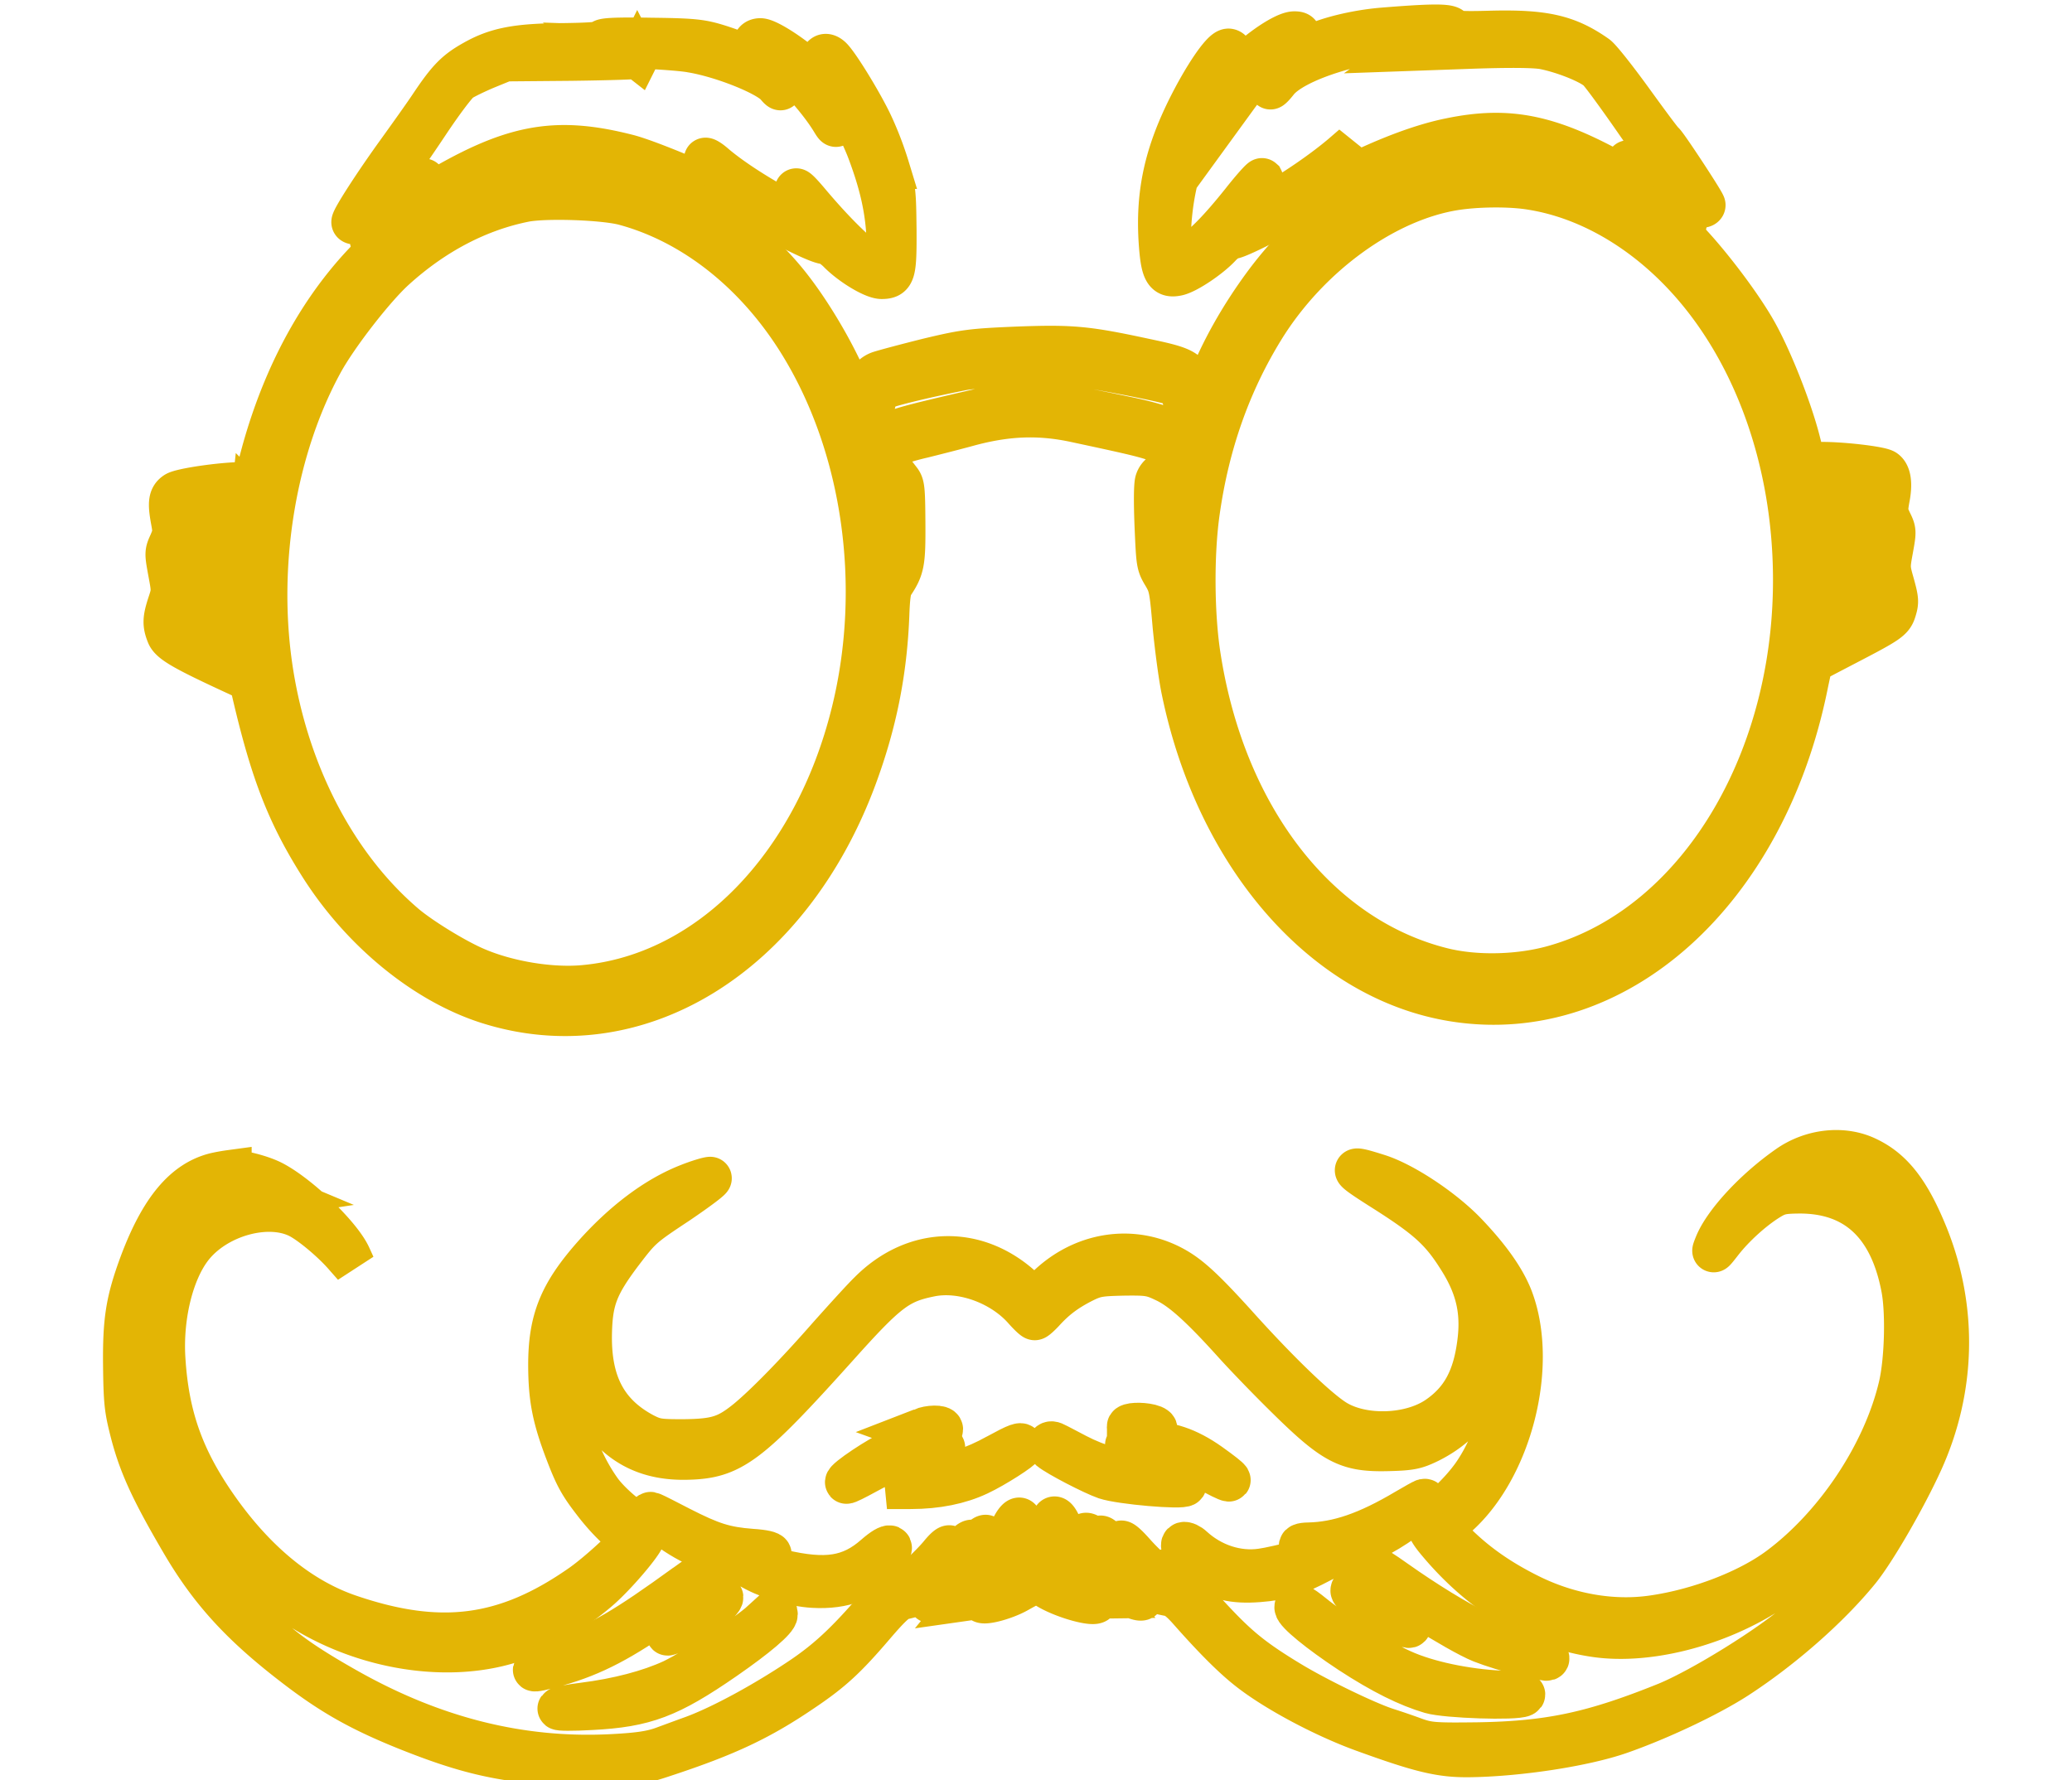 <svg version="1.0" width="128" height="110" stroke-width="3" stroke="#e3b505" viewBox="0 0 128 125"
    xmlns="http://www.w3.org/2000/svg">
    <path
        d="M88.376 2.03c-1.913.154-4.063.684-5.171 1.276-.661.362-1.069.386-.832.066.098-.132.167-.412.166-.653-.003-.354-.074-.427-.412-.423-.773.01-3.045 1.621-4.063 2.917l-.476.584.109-.559c.219-1.082.16-1.677-.165-1.73-.522-.086-2.501 3.105-3.597 5.799-1.024 2.527-1.405 4.84-1.233 7.613.141 2.119.353 2.545 1.239 2.348.675-.159 2.232-1.203 2.973-1.995.292-.32.699-.585.881-.588.184-.002 1.336-.519 2.542-1.167 1.208-.648 2.526-1.28 2.905-1.415.393-.136 1.996-.733 3.581-1.331 8.792-3.277 11.327-3.235 18.205.325 1.258.653 2.783 1.529 3.376 1.949.608.401 1.145.674 1.201.598.07-.075-.201-.519-.569-.96-.384-.442-.667-.811-.625-.811.028-.001.339.125.678.288.677.308 1.819.462 1.818.238-.001-.167-2.632-4.173-2.872-4.375-.113-.072-1.106-1.419-2.228-2.969-1.122-1.548-2.229-2.95-2.482-3.114-2.007-1.408-3.644-1.777-7.304-1.693-2.294.067-2.773.016-2.844-.206-.087-.296-1.241-.3-4.801-.012zm2.751.988l-.63.455 4.096-.146c2.646-.089 4.419-.076 5.068.047 1.409.279 3.301 1.038 3.823 1.552.255.239 1.477 1.918 2.728 3.725 1.249 1.791 2.625 3.67 3.08 4.167.44.516.738.958.639.999-.083.037-.903-.399-1.822-.964a46.276 46.276 0 00-2.147-1.313c-.494-.274-.494-.274-.239.094.141.204.511.61.822.885 1.146 1.026.541.96-1.452-.186-4.958-2.803-7.862-3.417-12.051-2.544-2.348.477-5.367 1.689-8.679 3.479-.898.496-.954.497-.575.12 1.229-1.263 1.915-2.072 2.179-2.597l.306-.562-.742.642c-1.33 1.134-3.377 2.538-4.892 3.377-.814.438-1.641.915-1.852 1.048-.224.15-.391.227-.391.171-.001-.074.345-.712.763-1.442.433-.731.738-1.369.71-1.424-.043-.038-.658.641-1.37 1.545-1.636 2.049-2.74 3.162-3.848 3.901-1.29.873-1.36.799-1.276-1.638.119-3.41.961-6.176 2.98-9.813.264-.487.528-.882.586-.883.042-.001.03.353-.038.783a37.117 37.117 0 00-.202 1.547l-.079.746 1.38-1.898c.937-1.297 1.678-2.125 2.294-2.581 1.471-1.098 1.501-1.079.791.401-.348.73-.639 1.385-.638 1.46 0 .074.21-.133.461-.452 1.159-1.506 5.923-3 10.003-3.127l.844-.029-.63.455zm-57.576-.119c.001.131-.844.199-2.773.223-3.237.022-4.671.301-6.27 1.216-1.221.686-1.766 1.251-2.952 3.016-.445.676-1.493 2.141-2.317 3.287-1.591 2.198-3.208 4.696-3.207 4.957.002.205 1.338-.092 2.109-.457l.632-.304-.629.734c-.349.413-.671.753-.726.772-.114.002-.152.561-.055.559.042 0 .519-.343 1.094-.74 1.304-.967 5.568-3.275 7.197-3.928 4.396-1.749 7.666-1.399 16.046 1.675.931.324 1.705.574 1.734.536.195-.244-6.283-3.066-8.117-3.525-5.16-1.312-8.197-.714-13.947 2.765-.87.533-1.613.933-1.642.897-.128-.184.152-.654.74-1.219.35-.359.599-.679.572-.734-.043-.037-.717.362-1.487.893-.785.531-1.752 1.141-2.161 1.35l-.728.383 1.479-2.031c.81-1.109 2.248-3.193 3.196-4.62.977-1.464 1.938-2.742 2.235-2.952.279-.189 1.107-.591 1.838-.897l1.319-.539 4.674-.041c2.575-.033 4.644-.097 4.616-.152a6.413 6.413 0 00-.608-.421l-.523-.328 1.971.068c1.086.06 2.422.154 2.959.259 2.185.363 5.317 1.626 5.969 2.382.439.532.396.274-.202-.929-.272-.555-.472-1.055-.43-1.112.042-.056.521.218 1.088.601.947.658 2.634 2.573 3.458 3.939.257.424.284.424.325.107.028-.204-.033-.855-.121-1.449-.102-.595-.162-1.134-.12-1.172.139-.187 1.849 3.03 2.449 4.624.787 2.092 1.193 3.763 1.331 5.549.123 1.746.017 2.716-.335 2.721-.761.009-2.743-1.753-5.096-4.532-1.263-1.511-1.317-1.324-.124.523.838 1.309.909 1.329-1.704-.091-1.922-1.017-3.816-2.259-4.919-3.212-.34-.296-.608-.44-.607-.365.001.26 1.405 1.844 2.41 2.705.975.844 5.396 3.17 6.002 3.162.198-.002.649.291 1.018.677.892.88 2.39 1.773 2.967 1.766.873-.012.955-.328.936-3.4-.03-2.625-.045-2.792-.493-4.331a23.285 23.285 0 00-1.172-3.056c-.728-1.535-2.377-4.214-2.858-4.655-.595-.532-.886.216-.54 1.385.085.278.115.538.087.595-.041.037-.409-.311-.82-.772-.851-.956-3.1-2.491-3.677-2.484-.45.006-.572.398-.289.915.298.573.187.631-.534.305-.338-.163-1.254-.505-2.031-.755-1.255-.394-1.776-.463-4.818-.498-2.449-.042-3.42.007-3.419.155z"
        style="transform-origin:-.596px 3.004px" />
    <path
        d="M28.344 12.065c-3.952.773-6.997 2.291-10.063 5.03-3.934 3.528-6.873 8.558-8.553 14.627-.262.964-.481 1.855-.48 1.966.001.167-.294.244-1.012.253-1.506.02-4.206.424-4.613.67-.435.284-.489.691-.271 1.891.16.848.147.977-.129 1.628-.306.67-.306.688-.059 2.034.249 1.33.249 1.366-.042 2.238-.345 1.059-.357 1.431-.07 2.148.214.534 1.16 1.076 4.661 2.695 1.101.504 1.131.523 1.318 1.316 1.315 5.66 2.46 8.605 4.75 12.219 2.885 4.55 7.272 8.154 11.645 9.58 10.452 3.381 21.222-3.174 25.903-15.793 1.399-3.789 2.122-7.349 2.28-11.402.047-1.312.128-1.852.31-2.131.766-1.137.836-1.527.818-4.319-.015-2.384-.046-2.662-.301-2.992a.983.983 0 00-.775-.36c-.269.003-.495-.05-.495-.123-.002-.371.903-1.898 1.226-2.088.212-.112.955-.325 1.645-.483.701-.174 2.093-.525 3.091-.796 2.796-.776 5.092-.861 7.671-.303 6.259 1.345 6.159 1.309 6.701 2.412.428.882.444 1.105.12 1.09-.563-.048-1.04.253-1.179.736-.081.315-.089 1.481-.022 3.144.116 2.626.116 2.681.57 3.433.428.734.471.936.698 3.579.151 1.534.417 3.582.62 4.523 2.411 11.676 9.996 20.327 19.07 21.747 11.314 1.779 21.773-7.583 24.723-22.137.176-.855.341-1.579.354-1.596.029-.038 1.053-.57 2.288-1.214 3.171-1.648 3.368-1.78 3.575-2.485.164-.54.15-.724-.139-1.774-.33-1.161-.33-1.199-.099-2.459.231-1.28.231-1.298-.097-1.959-.286-.625-.299-.737-.15-1.589.204-1.019.115-1.722-.252-1.975-.326-.219-3.03-.535-4.467-.518l-1.153.015-.404-1.585c-.563-2.194-1.88-5.562-2.96-7.526-1.155-2.112-3.937-5.72-5.579-7.215-.693-.619-2.036-1.619-2.97-2.219-8.847-5.546-19.137-3.214-25.936 5.878-1.745 2.354-3.123 4.812-4.065 7.246l-.581 1.543-.303-1.161c-.376-1.474-.573-1.622-3.464-2.231-4.129-.89-5.143-.987-8.943-.848-3.224.134-3.758.196-6.357.821-1.561.39-3.092.799-3.417.912-.646.249-1.05.92-1.183 2.088-.054.388-.136.704-.192.705-.057 0-.299-.515-.528-1.158-.917-2.523-2.995-6.084-4.809-8.224-2.257-2.673-5.581-5.182-8.418-6.348-2.765-1.129-6.991-1.649-9.507-1.156zm6.756 2.262c4.922 1.327 9.405 4.912 12.464 9.978 4.367 7.212 5.723 16.885 3.581 25.642-2.663 10.89-10.106 18.513-18.885 19.309-2.293.214-5.351-.284-7.595-1.254-1.439-.61-4.012-2.188-5.101-3.153-4.854-4.192-8.232-10.805-9.278-18.172-1.031-7.292.327-15.299 3.598-21.259 1.043-1.9 3.628-5.224 5.056-6.519 2.784-2.532 5.914-4.163 9.191-4.814 1.475-.278 5.502-.144 6.969.242zm63.34-1.138c4.594.626 9.116 3.435 12.508 7.794 3.717 4.778 5.939 11.187 6.25 18.044.634 13.695-6.427 25.844-16.742 28.805-2.458.715-5.541.791-7.896.211-8.727-2.163-15.282-10.55-17.07-21.827-.484-2.971-.511-7.336-.08-10.319.675-4.761 2.182-9.014 4.539-12.837 3.176-5.146 8.586-9.06 13.55-9.808 1.507-.222 3.518-.248 4.941-.063zm-30.088 12.68c2.284.398 4.906.937 5.399 1.135.395.161.467.346.814 1.802.376 1.585.39 1.642.157 2.494-.249.948-.375 1.078-.518.507-.132-.535-.755-1.452-1.195-1.742-.212-.127-1.326-.445-2.495-.69-6.146-1.289-7.062-1.37-9.915-.724-4.863 1.117-6.142 1.447-6.479 1.673-.449.302-1.244 1.477-1.242 1.848.004.646-.279.372-.495-.475-.246-.922-.246-.996.068-2.518.205-1.074.398-1.65.595-1.819.251-.224 2.879-.869 5.776-1.443 1.533-.296 7.797-.321 9.53-.048zm-14.265 8.339c.199.257.23.682.201 2.771-.028 2.276-.055 2.5-.334 2.89l-.321.411-.003-.628c-.003-.351-.109-1.479-.243-2.493-.444-3.601-.455-3.232.036-3.238.242-.003.536.122.664.287zm19.989-.031c-.123.443-.467 3.87-.463 4.645.006.888-.175 1.094-.475.544-.186-.331-.231-.94-.243-2.883-.015-2.347-.001-2.458.293-2.61.45-.228.985-.049.888.304zm-65.1.903c-.014.129-.095.703-.19 1.257l-.163 1.022-1.335.312a20.79 20.79 0 00-1.73.448c-.786.269-.066.482 1.439.445.803-.03 1.478 0 1.52.034.029.056.033.425-.022.834l-.08.739-.942.142c-.928.141-2.767.847-2.626 1.013.029.057.859.082 1.829.052l1.776-.023.014 2.293-1.873.024c-1.013.031-2.054.099-2.279.16-.702.21-.831-.028-.513-.975.331-.946.356-1.614.109-2.905-.132-.813-.133-1.034.087-1.629.208-.594.22-.853.102-1.647-.087-.498-.145-.941-.131-.96.041-.056 4.189-.792 4.696-.836.169-.002.311.088.312.2zm112.047-1.169c1.126.133 2.057.288 2.087.324.027.017-.027.426-.108.889-.136.723-.122.945.124 1.663.271.793.272.903.08 1.96-.189 1.037-.188 1.204.026 1.995.492 1.753.546 1.604-.552 1.488-.536-.067-1.619-.109-2.408-.099l-1.451.019-.014-2.218 1.747.087c1.169.078 1.76.033 1.83-.098.124-.278-1.498-.923-2.625-1.058-.986-.098-1.099-.225-1.106-1.298-.002-.388.04-.406 1.518-.425 1.478-.019 2.208-.232 1.63-.465a16.96 16.96 0 00-1.466-.369c-1.847-.421-1.806-.385-1.893-.938-.308-1.976-.308-1.957.129-1.833.227.053 1.325.224 2.452.376zM8.676 45.882c.061.574.078 1.073.049 1.11-.056.076-4.023-1.817-4.151-1.981-.042-.055.829-.121 1.957-.135l2.041-.026.104 1.032zm113.815-2.354c0 .091-.87.584-1.936 1.116-2.119 1.061-2.09 1.061-1.931-.384l.079-.814 1.901-.023c1.042-.013 1.886.031 1.887.105zM6.425 82.42c-2.192.527-3.84 2.489-5.268 6.298-.968 2.621-1.185 3.973-1.15 7.192.028 2.403.089 2.975.405 4.266.608 2.525 1.45 4.365 3.654 8.127 1.98 3.379 4.149 5.755 7.812 8.574 2.658 2.057 4.679 3.196 7.981 4.524 4.22 1.684 6.66 2.246 11.207 2.52 3.394.214 4.52.109 6.754-.641 4.453-1.463 6.784-2.565 9.756-4.582 2.102-1.413 3.067-2.314 5.08-4.669 1.09-1.271 1.58-1.723 1.96-1.8 2.01-.47 2.795-.944 4.305-2.591.601-.673.643-.691.281-.17-.224.337-.937 1.124-1.566 1.76-.643.618-1.133 1.18-1.091 1.216.127.164 2.416-.79 3.159-1.318l.772-.526-.698.841-.699.86.576-.082c.394-.042.563-.008.521.142-.096.334 1.562-.076 2.532-.624 1.233-.701 1.402-.722 2.011-.323 1.172.762 3.767 1.451 3.525.936-.073-.129.054-.204.365-.208l.463-.006-.637-.712-.639-.734.834.546c.452.29.932.524 1.074.522.127-.002.521.123.888.285 1.185.521 1.171.207-.034-.925-.637-.603-1.147-1.131-1.147-1.169-.001-.055.14.055.325.218 1.231 1.15 1.938 1.492 3.671 1.823.382.067.791.395 1.416 1.109 1.714 1.938 3.06 3.29 4.191 4.164 1.896 1.474 5.229 3.242 7.925 4.225 4.077 1.483 5.488 1.818 7.486 1.792 3.463-.044 8.075-.751 10.59-1.633 2.695-.942 6.135-2.557 8.155-3.859 3.141-2.037 6.431-4.908 8.567-7.525 1.09-1.326 3.263-5.073 4.444-7.675 2.292-5.06 2.426-10.647.381-15.781-1.244-3.091-2.437-4.648-4.23-5.494-1.681-.81-3.89-.562-5.543.607-2.312 1.619-4.425 3.904-5.061 5.446-.264.651-.249.651.42-.21.853-1.083 2.14-2.246 3.219-2.925.717-.453.997-.513 2.166-.528 3.997-.032 6.461 2.249 7.306 6.768.32 1.735.228 5.009-.183 6.81-1.098 4.747-4.472 9.84-8.508 12.832-2.13 1.58-5.598 2.92-8.778 3.384-2.798.425-5.856-.091-8.608-1.425-2.245-1.099-4.001-2.335-5.544-3.923l-.75-.768 1.021-.901c3.85-3.359 5.691-10.633 3.902-15.325-.514-1.325-1.564-2.827-3.208-4.547-1.588-1.662-4.36-3.513-6.15-4.082-2.187-.695-2.129-.564.57 1.139 2.868 1.832 3.846 2.707 5.04 4.597 1.279 1.982 1.698 3.696 1.445 5.863-.308 2.63-1.17 4.231-2.923 5.42-1.962 1.318-5.327 1.397-7.235.164-1.315-.852-4.034-3.481-6.968-6.754-2.041-2.248-3.061-3.215-4.064-3.813-2.967-1.774-6.681-1.228-9.24 1.375l-.755.769-.724-.712c-3.241-3.104-7.674-3.047-10.865.175-.447.431-1.734 1.852-2.853 3.106-2.292 2.618-4.474 4.847-5.763 5.9-1.401 1.127-2.131 1.358-4.398 1.387-1.801.003-2.04-.03-2.876-.462-2.625-1.41-3.779-3.614-3.689-7.13.057-2.294.445-3.316 2.162-5.595 1.34-1.754 1.411-1.829 3.947-3.508 1.416-.961 2.44-1.731 2.285-1.729-.155.002-.858.212-1.531.48-2.249.88-4.546 2.611-6.642 4.968-2.376 2.693-3.112 4.534-3.105 7.732.014 2.312.275 3.66 1.234 6.161.616 1.602.929 2.172 1.895 3.417.624.824 1.474 1.72 1.884 2.009.41.274.707.584.665.677-.207.447-2.363 2.415-3.527 3.209-5.257 3.653-9.828 4.248-16.176 2.091-3.484-1.176-6.696-3.818-9.395-7.703-2.344-3.372-3.389-6.319-3.64-10.329-.187-2.92.54-6 1.838-7.755 1.745-2.37 5.61-3.417 7.815-2.133.902.525 2.303 1.728 3.098 2.66l.582.659-.286-.625c-.643-1.453-3.588-4.283-5.424-5.239-.792-.415-2.329-.803-2.975-.757a12.54 12.54 0 00-1.014.18zm3.203 1.086l.988.414-1.054.161c-1.646.242-2.377.51-3.511 1.265-1.907 1.245-3.105 3.387-3.705 6.557-.327 1.76-.179 4.923.34 7.023.982 3.981 3.457 8.241 6.716 11.585 4.818 4.952 13.346 6.839 19.059 4.25 1.431-.646 3.633-2.099 4.921-3.242 1.106-.977 2.852-3.014 3.076-3.591.193-.5.023-.887-.429-1.011-.55-.16-1.937-1.345-2.576-2.206-2.343-3.226-3.445-8.388-2.48-11.749.247-.872 1.277-2.919 1.46-2.921.055-.001-.041.389-.206.871-.264.762-.303 1.206-.277 3.111.017 2.774.306 3.843 1.441 5.419 1.478 2.052 3.412 3.008 6.058 2.955 3.168-.059 4.33-.923 10.553-7.845 3.55-3.966 4.319-4.549 6.569-5.003 2.208-.455 5.002.546 6.604 2.355.339.385.666.695.736.694.071-.001.337-.244.602-.525.812-.897 1.567-1.462 2.663-2.032.967-.492 1.22-.532 2.951-.573 1.746-.022 1.986.011 2.961.48 1.143.54 2.487 1.743 4.812 4.322.737.822 2.252 2.393 3.358 3.489 3.64 3.615 4.517 4.102 7.457 4.03 1.619-.041 1.943-.118 2.883-.574 2.456-1.233 3.852-3.191 4.325-6.084.231-1.445.104-3.738-.282-4.841-.157-.479-.244-.866-.16-.868.238-.002 1.267 2.24 1.513 3.31.737 3.208-.261 7.9-2.285 10.81-.921 1.308-2.473 2.75-2.966 2.757-.184.002-.253.151-.251.54.004.425.189.756.827 1.506 3.105 3.678 6.977 5.958 11.048 6.518 3.325.456 7.668-.543 11.218-2.566 2.16-1.249 3.197-2.114 5-4.189 2.962-3.421 5.105-7.61 5.84-11.411.341-1.762.393-4.759.118-6.271-.364-1.9-1.15-3.888-2.003-4.968-1.249-1.592-3.635-2.801-5.508-2.796-.421.005-.647-.067-.564-.159.307-.392 1.867-.839 3.007-.853 1.296-.034 2.072.29 3.036 1.237 1.004.987 2.745 4.534 3.364 6.875.389 1.492.57 5.671.33 7.689-.335 2.722-1.486 5.476-3.926 9.372-1.645 2.608-3.865 5.356-5.673 6.97-1.945 1.745-6.838 4.783-9.352 5.814-5.168 2.083-8.204 2.731-13.215 2.815-3.055.039-3.478.007-4.436-.333a50.724 50.724 0 00-1.976-.678c-1.397-.445-4.94-2.156-6.89-3.35-2.064-1.251-3.166-2.089-4.413-3.331-1.077-1.058-3.784-4.074-3.898-4.332-.157-.294-.382-.181-.281.151.057.184.13.442.187.589.101.351-1.443-.943-2.392-2.004-1.064-1.207-1.289-1.166-.619.103.186.366.315.66.271.66-.139.002-1.386-1.202-1.671-1.624-.326-.459-.508-.493-.506-.067.002.259-.042.24-.325-.088-.312-.366-.665-.529-.664-.305.001.239.502 1.341.901 2.002.539.881.256.7-1.004-.597-.482-.511-.948-.931-1.02-.931-.07.002-.297-.421-.499-.917-.357-.922-.639-1.065-.635-.361.003.46.619 2.247 1.032 2.981.341.626.202.57-.621-.252-.509-.509-.819-.543-.816-.081.001.13.227.46.511.733.709.749.498.826-.449.154l-.792-.544-.588.451c-.309.244-.758.546-.997.64-.379.19-.351.135.251-.556.642-.749.863-1.471.441-1.466-.114.002-.212.075-.211.168.001.184-1.103 1.327-1.287 1.329-.055.001.083-.353.306-.799.376-.763.969-2.545.966-2.915-.003-.482-.394-.088-.74.748-.223.521-.446.894-.516.839-.071-.053-.169-.016-.21.095-.14.28-1.902 2.059-2.071 2.062-.071 0 .067-.298.318-.671.503-.783.933-1.879.791-2.063-.057-.054-.295.133-.546.433-.28.355-.406.432-.351.207.124-.426-.213-.403-.522.045-.139.187-.613.712-1.076 1.141l-.839.789.444-.84c.6-1.153.456-1.411-.297-.494-.602.746-2.407 2.433-2.59 2.436-.042.001-.015-.166.069-.352.346-.892.023-.646-1.472 1.11-2.375 2.804-3.733 4.097-5.598 5.379-2.634 1.79-5.792 3.514-7.856 4.263-.534.19-1.461.535-2.037.746-.801.288-1.658.427-3.529.525-6.404.341-12.551-1.191-18.668-4.644-4.224-2.388-5.766-3.68-8.632-7.141-1.036-1.262-3.18-4.452-4.079-6.086-.91-1.634-1.755-3.973-2.134-5.873-.275-1.346-.306-1.902-.25-3.881.082-2.867.244-3.943.908-5.855.967-2.805 2.445-5.303 3.609-6.113 1.108-.773 2.894-.832 4.587-.151z"
        style="transform-origin:-.596px 3.004px" />
    <path
        d="M55.974 100.365l-.351.136.395.143c.451.142 1.365-.056 1.363-.297-.001-.223-.889-.211-1.407.018zm14.498-.206c.002.261.397.387 1.213.377.831-.011 1.012-.274.321-.452-.648-.158-1.535-.11-1.534.075zm-5.566 1.246c-.058.093.001.26.099.351.538.44 2.995 1.712 3.871 2.017 1.071.359 5.409.733 5.591.487.055-.074-.79-.288-1.903-.459-2.536-.378-4.215-.859-5.74-1.657-.664-.346-1.341-.711-1.511-.783-.196-.109-.352-.088-.407.044zm-10.951.493c-.898.347-3.393 2.018-3.266 2.184.028.036.646-.269 1.376-.671 1.501-.837 2.793-1.264 4.383-1.47.591-.082 1.082-.219 1.081-.311-.002-.316-2.563-.136-3.574.268zm7.309.279c-1.614.897-3.034 1.361-5.773 1.898l-1.956.38 1.703-.004c1.789-.005 3.392-.323 4.725-.954 1.11-.517 3.058-1.772 3.057-1.938-.002-.28-.311-.165-1.756.618zm9.076-.712c.001.187.422.274 2.086.457 1.057.116 2.284.586 4.12 1.548 1.483.782 1.355.56-.356-.665-1.555-1.098-2.91-1.546-4.542-1.525-.718.009-1.309.091-1.308.185zm19.664 4.552c-2.748 1.635-4.8 2.332-6.869 2.376-1.026.013-.63.381.567.534l.973.117-1.967.528c-1.084.293-2.377.588-2.883.651-1.702.246-3.493-.346-4.839-1.576-.212-.203-.494-.328-.62-.29-.351.097.345 1.075 1.192 1.66 1.189.842 2.316 1.105 4.061.972 1.702-.134 2.545-.404 4.467-1.417.716-.363 1.882-.879 2.597-1.13 1.223-.427 2.878-1.434 4.125-2.492.504-.436.656-.66.432-.62-.071.019-.618.324-1.236.687zm-52.926.436c.141.165.89.713 1.639 1.207 1.739 1.15 3.7 1.777 5.334 1.7 1.73-.06 1.728-.412-.019-.522-1.873-.142-2.818-.446-5.022-1.572-2.217-1.144-2.287-1.182-1.932-.813zm15.642 2.777c-1.737 1.531-3.466 1.794-6.61 1.053-2.974-.706-2.932-.707-2.254-.288 1.146.711 3.076 1.321 4.514 1.395 2.126.122 3.741-.495 4.915-1.886.896-1.075.541-1.238-.565-.274zm-13.304 2.052c-4.232 3.07-5.915 4.058-8.963 5.215-2.22.829-2.232 1.015-.054.391 2.544-.721 4.522-1.77 7.733-4.044 1.708-1.234 2.982-2.404 2.616-2.417-.086.001-.674.38-1.332.855zm48.153-.879c.779.865 6.107 4.222 7.703 4.853.774.306 2.016.681 2.749.858.734.158 1.494.316 1.664.371.183.053.294.014.253-.078-.044-.111-.326-.239-.607-.31-.817-.176-3.301-1.093-4.416-1.6-1.328-.615-3.588-2.001-5.653-3.463-1.84-1.317-2.53-1.569-1.693-.631zm-46.794 2.239c-1.093.702-2.844 2.102-2.632 2.099.252-.003 2.356-1.239 3.057-1.789 1.205-.965.908-1.183-.425-.31zm45.393-.955c.002.372 3.877 2.76 4.057 2.497.055-.054-2.037-1.648-3.028-2.286-.635-.403-1.031-.49-1.029-.211zm-41.359 2.15c-1.162 1.058-4.696 3.374-6.322 4.158-1.615.746-3.822 1.334-6.298 1.644-.886.105-1.644.263-1.687.32-.056.075.987.081 2.294.007 3.759-.196 5.443-.832 9.341-3.526 2.272-1.574 3.642-2.746 3.64-3.1-.002-.316-.185-.221-.968.497zm37.425-.982c.002.354 1.687 1.728 3.82 3.134 2.262 1.479 4.069 2.368 5.65 2.831 1.1.322 5.957.482 6.476.215.253-.133-.156-.183-1.55-.24-2.437-.118-5.17-.679-6.95-1.495-1.524-.667-4.83-2.748-6.246-3.903-.877-.715-1.202-.858-1.2-.542z"
        style="transform-origin:-.596px 3.004px" />
</svg>